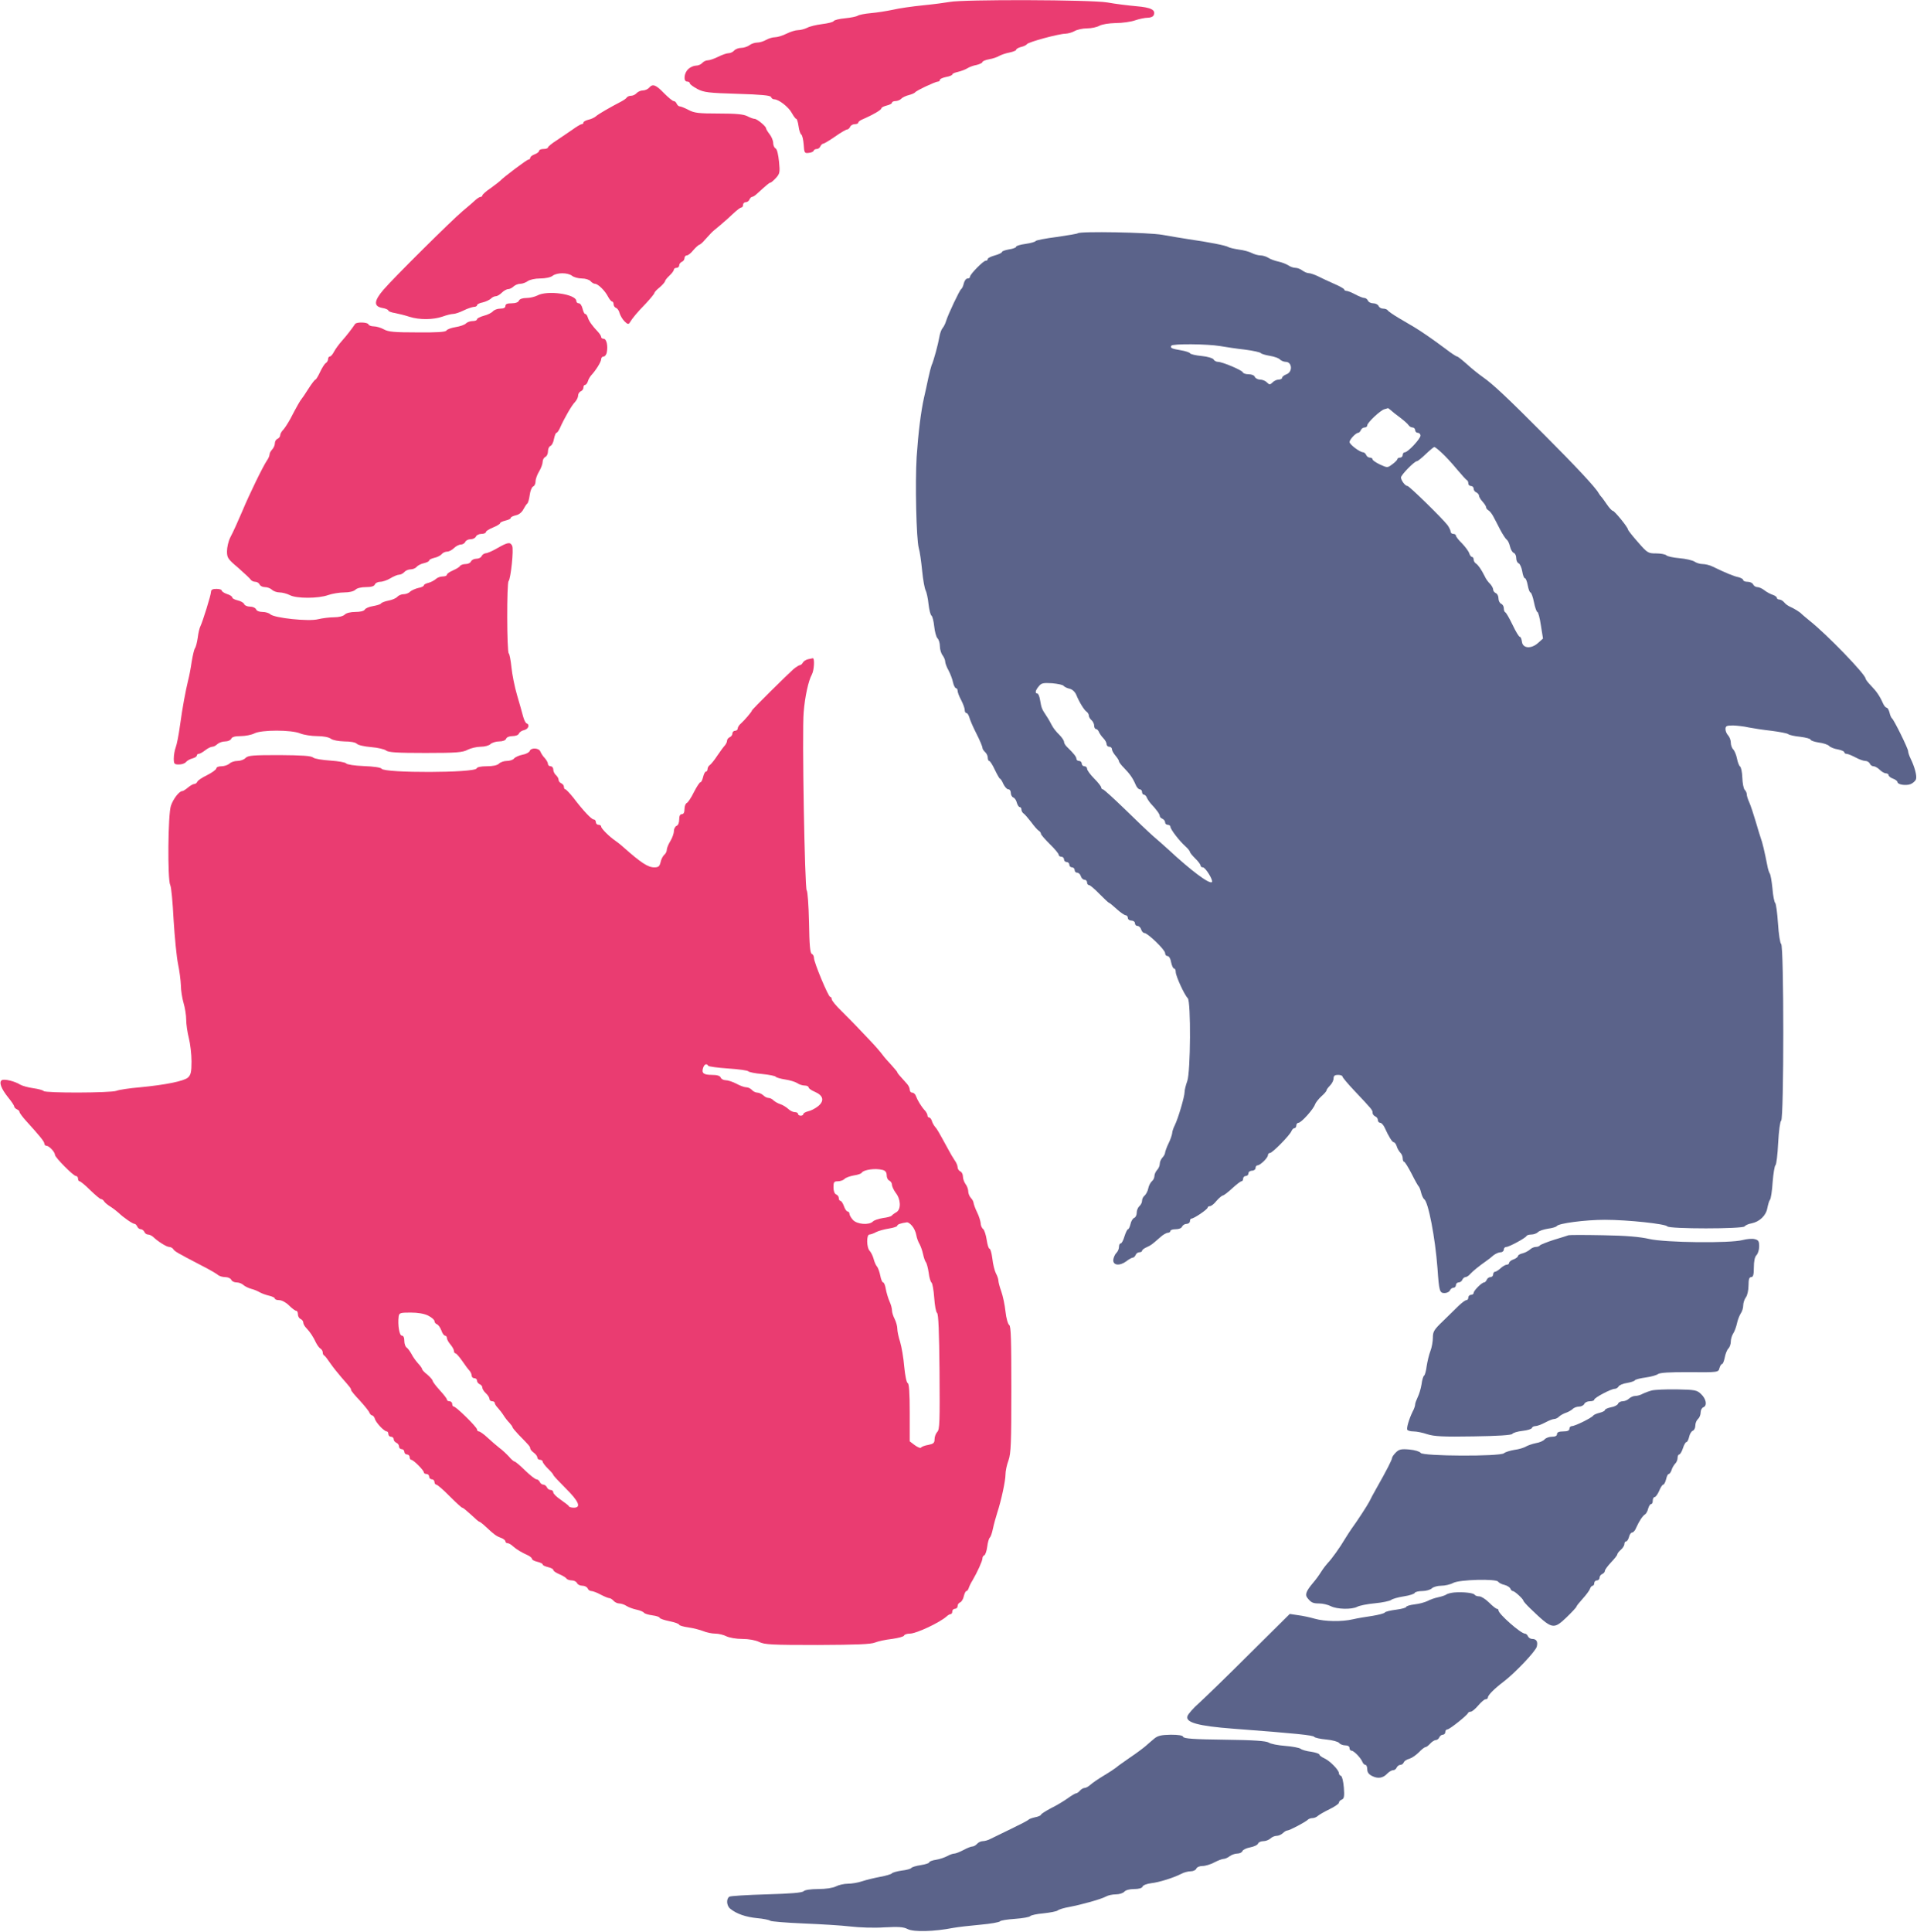 <svg width="1081" height="1089" viewBox="0 0 1081 1089" fill="none" xmlns="http://www.w3.org/2000/svg">
<path d="M535.5 1.099C533.3 1.499 526.6 2.399 520.5 2.999C514.5 3.599 506.8 4.699 503.5 5.499C500.2 6.199 494.6 7.099 491.1 7.399C487.6 7.699 484.2 8.399 483.6 8.899C483 9.299 479.8 9.999 476.6 10.299C473.3 10.599 470.4 11.299 470.1 11.899C469.7 12.499 466.8 13.199 463.5 13.599C460.3 13.999 456.5 14.899 455.1 15.699C453.6 16.399 451.4 16.999 450 16.999C448.6 16.999 445.7 17.899 443.5 18.999C441.3 20.099 438.4 20.999 437 20.999C435.6 20.999 433.4 21.699 432 22.499C430.6 23.299 428.4 23.999 427 23.999C425.6 23.999 423.6 24.699 422.6 25.499C421.5 26.299 419.4 26.999 417.9 26.999C416.5 26.999 414.7 27.699 414 28.499C413.3 29.299 411.9 29.999 410.8 29.999C409.8 29.999 407.2 30.899 405 31.999C402.8 33.099 400.2 33.999 399.2 33.999C398.1 33.999 396.7 34.699 396 35.499C395.3 36.299 393.8 36.999 392.5 36.999C391.3 36.999 389.3 37.799 388.2 38.899C385.7 40.999 385.2 45.999 387.5 45.999C388.3 45.999 389 46.399 389 46.999C389 47.499 390.9 48.899 393.3 50.199C397 52.099 399.5 52.399 415.9 52.899C429.4 53.299 434.4 53.799 434.8 54.699C435 55.399 435.8 55.999 436.6 55.999C439.1 55.999 444.7 60.299 446.5 63.699C447.5 65.499 448.6 66.999 449 66.999C449.4 66.999 450 68.899 450.3 71.099C450.6 73.399 451.3 75.599 451.9 75.899C452.4 76.299 453 78.799 453.2 81.499C453.5 86.199 453.7 86.499 456 86.199C457.4 86.099 458.7 85.499 458.8 84.999C459 84.399 459.8 83.999 460.6 83.999C461.4 83.999 462.3 83.299 462.6 82.499C463 81.699 463.7 80.999 464.2 80.999C464.7 80.999 467.7 79.199 470.9 76.999C474 74.799 477.1 72.999 477.7 72.999C478.3 72.999 479 72.299 479.4 71.499C479.7 70.699 480.9 69.999 482 69.999C483.1 69.999 484 69.599 484 69.099C484 68.599 485.2 67.699 486.8 67.099C492.1 64.799 497 61.999 497 61.099C497 60.599 498.4 59.899 500 59.499C501.7 59.099 503 58.399 503 57.899C503 57.399 503.9 56.999 504.9 56.999C506 56.999 507.5 56.399 508.2 55.699C508.9 54.899 510.9 53.999 512.5 53.599C514.1 53.199 515.7 52.499 516 52.099C516.6 51.099 527.5 45.999 528.9 45.999C529.5 45.999 530 45.599 530 44.999C530 44.499 531.6 43.799 533.5 43.399C535.4 43.099 537 42.399 537 41.999C537 41.499 538.5 40.899 540.3 40.499C542 40.099 544.4 39.199 545.5 38.499C546.6 37.799 549 36.899 550.8 36.599C552.5 36.199 554 35.399 554 34.999C554 34.499 555.7 33.799 557.8 33.399C559.8 33.099 562.4 32.199 563.5 31.499C564.6 30.899 567.2 29.999 569.3 29.599C571.3 29.199 573 28.499 573 28.099C573 27.599 574.2 26.899 575.7 26.499C577.2 26.199 578.8 25.399 579.1 24.899C579.8 23.699 597.2 18.999 600.9 18.999C602.4 18.899 604.6 18.299 606 17.499C607.4 16.699 610.5 15.999 613 15.999C615.5 15.999 618.6 15.299 620 14.499C621.5 13.699 625.3 13.099 629.1 12.999C632.8 12.999 637.7 12.299 640 11.499C642.3 10.699 645.6 9.999 647.2 9.999C648.8 9.999 650.3 9.399 650.6 8.499C651.8 5.599 649.1 4.199 640.7 3.499C636.2 3.099 628.9 2.199 624.5 1.399C615.5 -0.201 542.8 -0.401 535.5 1.099Z" fill="#EA3C71"/>
<path d="M366 49.498C365.3 50.298 363.7 50.998 362.5 50.998C361.3 50.998 359.7 51.698 359 52.498C358.3 53.298 356.9 53.998 355.9 53.998C354.9 53.998 353.9 54.398 353.5 54.898C353.2 55.498 351.7 56.498 350.2 57.298C344.4 60.298 337.4 64.298 336 65.598C335.2 66.298 333.3 67.198 331.8 67.498C330.2 67.898 329 68.598 329 69.098C329 69.598 328.6 69.998 328 69.998C327.5 69.998 325.1 71.398 322.8 73.098C320.4 74.698 316.4 77.498 313.8 79.198C311.1 80.898 309 82.698 309 83.098C309 83.598 307.9 83.998 306.5 83.998C305.1 83.998 304 84.498 304 84.998C304 85.598 302.9 86.498 301.5 86.998C300.1 87.498 299 88.398 299 88.998C299 89.498 298.5 89.998 297.9 89.998C297.1 89.998 283.5 100.198 282 101.998C281.7 102.298 279.4 104.098 276.8 105.998C274.1 107.798 272 109.698 272 110.198C272 110.598 271.6 110.998 271 110.998C270.5 110.998 269.2 111.798 268.2 112.698C267.2 113.698 263.9 116.498 260.9 118.998C254.6 124.298 222.3 156.298 216.2 163.398C210.9 169.598 210.6 172.698 215.5 173.598C217.4 173.898 219 174.598 219 175.098C219 175.498 220.7 176.198 222.8 176.498C224.8 176.898 228.5 177.798 230.9 178.598C236.5 180.398 244.3 180.298 249.5 178.498C251.7 177.698 254.4 176.998 255.5 176.998C256.6 176.998 259.3 176.098 261.5 174.998C263.7 173.898 266.3 173.098 267.3 172.998C268.2 172.998 269 172.598 269 172.098C269 171.598 270.4 170.798 272.2 170.498C273.9 170.098 276 169.098 276.8 168.398C277.5 167.598 278.8 166.998 279.6 166.998C280.4 166.998 281.9 166.098 283 164.998C284.1 163.898 285.7 162.998 286.6 162.998C287.4 162.998 288.8 162.298 289.6 161.498C290.5 160.698 292.1 159.998 293.4 159.998C294.6 159.998 296.5 159.298 297.6 158.498C298.7 157.698 301.7 156.998 304.6 156.998C307.4 156.998 310.5 156.398 311.6 155.498C314.1 153.598 320.1 153.598 322.6 155.498C323.6 156.298 326.1 156.998 328.1 156.998C330.1 156.998 332.3 157.698 333 158.498C333.7 159.298 334.8 159.998 335.5 159.998C337.2 159.998 341.2 163.898 342.9 167.298C343.7 168.798 344.7 169.998 345.2 169.998C345.6 169.998 346 170.698 346 171.498C346 172.398 346.6 173.298 347.4 173.598C348.2 173.898 349.1 175.198 349.4 176.598C349.8 177.898 351 179.998 352.1 181.098C353.8 182.798 354.4 182.998 355.1 181.898C356.5 179.498 359.3 176.098 364.3 170.998C366.9 168.198 369 165.598 369 165.198C369 164.798 370.3 163.298 372 161.998C373.6 160.598 374.9 159.098 375 158.598C375 158.098 376.1 156.698 377.5 155.398C378.9 154.098 380 152.598 380 151.998C380 151.498 380.7 150.998 381.5 150.998C382.3 150.998 383 150.398 383 149.598C383 148.798 383.7 147.998 384.5 147.598C385.3 147.298 386 146.398 386 145.498C386 144.698 386.6 143.998 387.3 143.998C388 143.998 389.7 142.698 391 140.998C392.4 139.398 393.9 138.098 394.3 137.998C394.7 137.998 396.2 136.798 397.5 135.198C398.9 133.698 400.4 131.998 400.9 131.498C401.4 130.898 403.7 128.898 406.1 126.998C408.4 125.098 411.8 121.998 413.7 120.198C415.5 118.498 417.5 116.998 418 116.998C418.6 116.998 419 116.298 419 115.498C419 114.698 419.7 113.998 420.5 113.998C421.4 113.998 422.3 113.298 422.6 112.498C423 111.698 423.6 110.998 424.1 110.998C424.6 110.998 425.9 110.198 426.9 109.198C432.3 104.298 433.8 102.998 434.4 102.998C434.8 102.998 436.2 101.798 437.5 100.398C439.7 97.998 439.9 97.198 439.3 91.198C438.9 87.198 438.2 84.198 437.4 83.698C436.6 83.298 436 81.898 436 80.598C436 79.298 435.1 77.098 434 75.698C432.9 74.298 432 72.798 432 72.398C432 71.198 426.9 66.998 425.5 66.998C424.8 66.998 422.9 66.298 421.4 65.498C419.2 64.398 415 63.998 405.2 63.998C393.9 63.998 391.5 63.698 388.3 61.998C386.2 60.898 384 59.998 383.4 59.998C382.7 59.998 382 59.298 381.6 58.498C381.3 57.698 380.6 56.998 379.9 56.998C379.3 56.998 376.9 54.998 374.4 52.498C369.8 47.698 368 47.098 366 49.498Z" fill="#EA3C71"/>
<path d="M607.8 131.5C607.5 131.8 602.2 132.7 595.9 133.6C589.7 134.4 584.3 135.4 584 135.9C583.7 136.4 581.1 137.1 578.3 137.5C575.4 137.9 573 138.6 573 139.1C573 139.6 571.2 140.3 569 140.6C566.8 141 565 141.6 565 142.1C565 142.5 563.2 143.4 561 144C558.8 144.6 557 145.5 557 146C557 146.6 556.5 147 555.8 147C554.5 147 547 154.6 547 156C547 156.6 546.4 157 545.6 157C544.8 157 543.9 158.2 543.5 159.7C543.2 161.2 542.5 162.7 542 163C541.1 163.6 534.6 177.3 533.5 181C533.1 182.4 532.2 184.2 531.5 185C530.8 185.8 530 188.1 529.7 190C529.1 193.7 526.5 203.5 525.3 206C525 206.8 524.1 210.2 523.4 213.5C522.7 216.8 521.7 221.5 521.1 224C519.3 231.9 517.8 244.2 516.9 257.5C516 272.3 516.7 303.8 518.1 309C518.7 310.9 519.5 316.7 520 321.8C520.5 326.9 521.4 331.9 522 332.9C522.5 333.9 523.3 337.4 523.6 340.6C524 343.9 524.7 346.8 525.3 347.1C525.8 347.5 526.5 350.2 526.8 353.1C527.1 356 527.9 359 528.6 359.8C529.4 360.5 530 362.6 530 364.3C530 366.1 530.7 368.4 531.5 369.4C532.3 370.5 533 372.1 533 373C533 373.8 533.8 376.1 534.9 378C535.9 379.9 537.1 383 537.4 384.7C537.8 386.5 538.6 388 539.1 388C539.6 388 540 388.7 540 389.5C540 390.3 540.9 392.7 542 394.7C543.1 396.8 544 399.3 544 400.2C544 401.2 544.4 402 545 402C545.5 402 546.2 403.1 546.6 404.4C546.9 405.7 548.7 409.9 550.6 413.6C552.5 417.3 554 420.9 554 421.6C554 422.2 554.7 423.3 555.5 424C556.3 424.7 557 426.1 557 427.1C557 428.2 557.4 429 557.8 429C558.3 429 559.7 431.2 561 434C562.3 436.7 563.6 439 563.9 439C564.2 439 565.1 440.3 565.8 442C566.6 443.6 567.8 445 568.6 445C569.4 445 570 445.9 570 447C570 448.1 570.6 449.3 571.4 449.6C572.2 449.9 573.1 451.2 573.4 452.6C573.8 453.9 574.5 455 575 455C575.6 455 576 455.7 576 456.5C576 457.2 576.6 458.3 577.3 458.7C577.9 459.1 579.8 461.3 581.5 463.5C583.1 465.7 585 467.9 585.7 468.3C586.4 468.7 587 469.5 587 470.1C587 470.6 589.3 473.2 592 475.9C594.8 478.6 597 481.3 597 481.9C597 482.5 597.7 483 598.5 483C599.3 483 600 483.7 600 484.5C600 485.3 600.7 486 601.5 486C602.3 486 603 486.7 603 487.5C603 488.3 603.7 489 604.5 489C605.3 489 606 489.7 606 490.5C606 491.3 606.6 492 607.4 492C608.2 492 609.2 492.9 609.5 494C609.8 495.1 610.8 496 611.6 496C612.4 496 613 496.7 613 497.5C613 498.3 613.5 499 614.1 499C614.7 499 617.3 501.2 620 504C622.7 506.7 625.1 509 625.4 509C625.7 509 627.6 510.6 629.7 512.5C631.8 514.4 634.1 516 634.8 516C635.4 516 636 516.7 636 517.5C636 518.3 636.9 519 638 519C639.1 519 640 519.7 640 520.5C640 521.3 640.6 522 641.4 522C642.2 522 643.2 522.9 643.5 524C643.8 525.1 644.7 526 645.3 526C647.2 526 657 535.5 657 537.3C657 538.3 657.6 539 658.4 539C659.2 539 660.1 540.5 660.4 542.5C660.8 544.4 661.5 546 662 546C662.6 546 663 546.9 663 548C663 550.2 667.8 560.8 669.8 562.8C671.6 564.8 671.4 604.1 669.5 609.5C668.7 611.7 668 614.4 668 615.6C668 618.3 664.3 630.7 662.5 634.3C661.7 635.9 661 637.9 661 638.8C660.9 639.7 660.1 642.3 659 644.5C657.9 646.7 657.1 649.1 657 649.8C657 650.5 656.3 651.8 655.5 652.6C654.7 653.5 654 655 654 656.1C654 657.2 653.3 658.8 652.5 659.6C651.7 660.5 651 662 651 662.9C651 663.9 650.4 665.3 649.6 665.9C648.8 666.6 647.8 668.4 647.5 670C647.2 671.6 646.2 673.4 645.4 674.1C644.6 674.7 644 676 644 677C644 678 643.3 679.3 642.5 680C641.7 680.7 641 682.3 641 683.7C641 685 640.4 686.3 639.6 686.6C638.8 686.9 637.8 688.5 637.5 690.1C637.1 691.7 636.5 693 636.1 693C635.7 693 634.8 694.8 634.1 697C633.5 699.2 632.5 701 632 701C631.4 701 631 701.9 631 702.9C631 704 630.4 705.5 629.6 706.3C628.8 707 628 708.8 627.8 710.1C627.4 713.4 631.3 713.9 635.1 711.1C636.6 709.9 638.3 709 638.9 709C639.4 709 640 708.3 640.4 707.5C640.7 706.7 641.6 706 642.5 706C643.3 706 644 705.6 644 705.2C644 704.7 645.1 703.8 646.5 703.2C649.2 702 649.6 701.6 654.3 697.5C655.8 696.1 657.8 695 658.6 695C659.3 695 660 694.5 660 694C660 693.4 661.4 693 663 693C664.8 693 666.3 692.4 666.6 691.5C667 690.7 668.1 690 669.1 690C670.1 690 671 689.3 671 688.5C671 687.7 671.4 687 671.9 687C673.3 687 681 681.8 681 680.8C681 680.4 681.6 680 682.3 680C683 680 684.7 678.7 686 677C687.4 675.4 689 674.1 689.5 674C690.1 674 692.4 672.2 694.8 670C697.2 667.8 699.5 666 700 666C700.6 666 701 665.3 701 664.5C701 663.7 701.7 663 702.5 663C703.3 663 704 662.3 704 661.5C704 660.7 704.9 660 706 660C707.1 660 708 659.3 708 658.5C708 657.7 708.5 657 709.1 657C710.6 657 715 652.8 715 651.2C715 650.6 715.5 650 716.2 650C717.5 650 727.4 640 728.3 637.6C728.7 636.7 729.4 636 730 636C730.5 636 731 635.3 731 634.5C731 633.7 731.6 633 732.2 633C733.8 633 740.8 625.2 741.6 622.5C742 621.5 743.6 619.5 745.1 618.1C746.7 616.7 748 615.2 748 614.8C748 614.3 748.9 613.1 750 612C751.1 610.9 752 609.1 752 608C752 606.5 752.7 606 754.5 606C755.9 606 757 606.4 757 606.9C757 607.4 760.1 611.1 763.9 615.1C773.8 625.6 774 625.8 774 627.4C774 628.2 774.7 629 775.5 629.4C776.3 629.7 777 630.6 777 631.5C777 632.3 777.6 633 778.3 633C779 633 780.1 634.2 780.8 635.7C783.1 640.8 785.1 644 786 644C786.5 644 787.2 645 787.6 646.2C787.9 647.4 788.9 649 789.6 649.8C790.4 650.5 791 652 791 653.1C791 654.1 791.4 655 791.8 655C792.2 655 794.1 658 796 661.7C797.9 665.5 799.7 668.7 800.1 669C800.4 669.3 801 670.8 801.4 672.5C801.8 674.1 802.6 675.7 803.1 676.1C805.4 677.5 809.3 697.7 810.6 715C811.5 728 811.8 729 814.6 729C815.9 729 817.3 728.3 817.6 727.5C818 726.7 818.8 726 819.6 726C820.4 726 821 725.3 821 724.5C821 723.7 821.7 723 822.5 723C823.4 723 824.3 722.3 824.6 721.5C825 720.7 825.7 720 826.4 720C827 720 828.3 719.2 829.1 718.2C830.7 716.5 834 713.8 838 711C839.2 710.2 841.1 708.7 842.2 707.7C843.4 706.8 845.1 706 846.2 706C847.2 706 848 705.3 848 704.5C848 703.7 848.6 703 849.4 703C851 703 860.4 697.9 860.8 696.8C861 696.4 862.2 696 863.5 696C864.8 696 866.5 695.4 867.2 694.7C867.9 693.9 870.5 693.1 872.9 692.7C875.3 692.4 877.6 691.7 877.9 691.2C878.9 689.7 893.8 687.7 905 687.7C917.9 687.7 939.2 690 940.2 691.4C941.2 692.9 982.8 692.9 983.8 691.4C984.2 690.8 985.9 690 987.7 689.7C992.2 688.8 995.9 685.3 996.6 681.1C997 679.1 997.6 677 998.1 676.4C998.6 675.8 999.3 671.3 999.6 666.4C1000 661.5 1000.7 657.2 1001.2 656.9C1001.7 656.6 1002.4 650.9 1002.7 644.4C1003.1 637.4 1003.8 632.2 1004.4 631.8C1006 630.8 1006 533.2 1004.4 532.2C1003.8 531.8 1003 526.6 1002.6 520.5C1002.2 514.5 1001.5 509.3 1001 509C1000.6 508.7 999.8 505.1 999.5 501C999.1 496.9 998.4 493 998 492.5C997.6 491.9 996.9 489.9 996.6 488C995.1 480.3 993.7 474.4 992.9 472.5C992.5 471.4 991.2 467.1 990 463C988.8 458.9 987.2 454.1 986.4 452.3C985.6 450.6 985 448.6 985 447.8C985 447 984.5 445.9 983.8 445.2C983.2 444.6 982.6 441.5 982.5 438.4C982.4 435.3 981.8 432.5 981.2 432.1C980.7 431.8 979.9 429.8 979.5 427.7C979.1 425.6 978.1 423.3 977.4 422.5C976.6 421.8 976 420 976 418.6C976 417.3 975.3 415.5 974.5 414.6C973.7 413.8 973 412.2 973 411.1C973 409.3 973.6 409 977.3 409C979.6 409.1 983.5 409.5 986 410.1C988.5 410.6 994.3 411.5 998.9 412C1003.5 412.6 1007.8 413.4 1008.4 413.9C1009 414.4 1012.1 415.1 1015.3 415.4C1018.4 415.8 1021 416.5 1021 417C1021 417.5 1023 418.2 1025.5 418.6C1028.1 418.9 1030.7 419.8 1031.4 420.5C1032.1 421.3 1034.4 422.2 1036.4 422.5C1038.4 422.9 1040 423.6 1040 424.1C1040 424.6 1040.6 425 1041.3 425C1042 425 1044.2 425.9 1046.3 427C1048.3 428.1 1050.8 429 1051.9 429C1052.9 429 1054 429.7 1054.4 430.5C1054.7 431.3 1055.6 432 1056.5 432C1057.3 432 1058.9 432.9 1060 434C1061.1 435.1 1062.7 436 1063.5 436C1064.3 436 1065 436.5 1065 437C1065 437.6 1066.1 438.5 1067.5 439C1068.9 439.5 1070 440.4 1070 440.9C1070 442.3 1074.6 443.1 1077.3 442.1C1078.6 441.6 1080 440.4 1080.4 439.4C1081.1 437.6 1079.7 432.4 1077.4 427.7C1076.6 426.1 1076 424.2 1076 423.5C1076 422 1068 405.8 1066.9 405C1066.5 404.7 1065.8 403.2 1065.5 401.7C1065.1 400.2 1064.4 399 1063.9 399C1063.4 399 1062.5 398 1061.9 396.7C1060 392.4 1058.2 389.8 1055.1 386.6C1053.4 384.9 1052 383 1052 382.6C1052 380.2 1029.9 357.4 1020.5 350C1018.3 348.2 1016.3 346.5 1016 346.2C1015.3 345.3 1012 343.2 1009.5 342.1C1008.3 341.6 1006.8 340.5 1006.1 339.6C1005.4 338.7 1004.1 338 1003.4 338C1002.6 338 1002 337.6 1002 337.1C1002 336.6 1001 335.8 999.8 335.4C998.5 335 996.4 333.9 995.1 332.9C993.8 331.8 991.9 331 991 331C990 331 989 330.3 988.6 329.5C988.3 328.7 986.9 328 985.5 328C984.1 328 983 327.6 983 327C983 326.5 981.8 325.8 980.3 325.4C977.7 324.9 972.9 322.9 965.7 319.4C964.1 318.6 961.6 318 960.1 318C958.7 318 956.6 317.4 955.5 316.6C954.4 315.9 950.6 315 947.1 314.7C943.6 314.4 940.3 313.7 939.7 313.1C939.1 312.5 936.5 312 933.9 312C929.4 312 929 311.8 923.6 305.6C920.5 302.1 918 298.9 918 298.5C918 297.3 910.5 288.1 909.5 288C909 288 907.4 286.3 906 284.2C904.6 282.2 903.3 280.3 902.9 280C902.6 279.7 901.9 278.8 901.4 277.9C899.7 274.8 888.4 262.7 870.9 245.2C850 224.2 841.8 216.5 836.2 212.6C833.9 211 829.9 207.8 827.3 205.4C824.6 203 822.1 201 821.7 201C821.2 201 818.3 199.1 815.2 196.7C807.7 191.1 801.7 187 797.6 184.5C795.7 183.4 791.7 181 788.6 179.2C785.6 177.4 782.8 175.5 782.5 174.9C782.1 174.4 781 174 779.9 174C778.8 174 777.7 173.3 777.4 172.5C777 171.7 775.7 171 774.4 171C773 171 771.7 170.3 771.4 169.5C771 168.7 770.2 168 769.4 168C768.6 168 766.3 167.1 764.3 166C762.2 164.9 760 164 759.3 164C758.6 164 758 163.6 758 163.2C758 162.8 755.4 161.3 752.3 160C749.2 158.6 745 156.7 743.1 155.7C741.2 154.8 738.9 154 738 154C737.1 154 735.5 153.3 734.4 152.5C733.4 151.7 731.6 151 730.5 151C729.4 151 727.6 150.4 726.5 149.6C725.4 148.9 722.9 147.9 721 147.5C719.1 147.1 716.5 146.2 715.3 145.4C714.1 144.6 712 144 710.8 144C709.5 144 707.4 143.4 706 142.7C704.5 141.9 701.2 141 698.6 140.7C696 140.3 693.3 139.7 692.7 139.3C691.4 138.4 681.6 136.5 670.5 134.9C666.7 134.3 659.9 133.2 655.5 132.4C647.8 131 609 130.3 607.8 131.5ZM688 195.1C691 195.6 697.3 196.6 702 197.1C706.7 197.7 710.7 198.6 711 199.1C711.3 199.5 713.6 200.2 716 200.6C718.5 201 721.1 201.9 721.8 202.7C722.5 203.4 724 204 725 204C728.6 204 729.1 209.6 725.5 211C724.1 211.5 723 212.4 723 213C723 213.5 722.1 214 721.1 214C720 214 718.4 214.7 717.6 215.6C716.1 217 715.9 217 714.4 215.6C713.6 214.7 711.8 214 710.5 214C709.3 214 708 213.3 707.6 212.5C707.3 211.6 705.8 211 704.1 211C702.5 211 701 210.5 700.8 209.9C700.4 208.7 689.3 204 686.8 204C685.9 204 684.7 203.4 684.3 202.6C683.8 201.9 680.9 201 677.6 200.7C674.3 200.4 671.4 199.7 671.1 199.2C670.8 198.7 668.5 197.9 666 197.5C660.7 196.6 659.8 196.2 660.5 194.9C661.3 193.7 680.9 193.9 688 195.1ZM784.2 231.2C784.9 231.9 787.3 233.8 789.5 235.4C791.7 237.1 793.9 239 794.3 239.7C794.7 240.4 795.8 241 796.5 241C797.3 241 798 241.7 798 242.5C798 243.3 798.7 244 799.5 244C800.3 244 801 244.7 801 245.6C801 247.4 793.9 255 792.2 255C791.5 255 791 255.7 791 256.5C791 257.3 790.3 258 789.5 258C788.7 258 788 258.4 788 258.8C788 259.3 786.7 260.6 785.2 261.7C782.4 263.8 782.4 263.8 778.2 261.9C775.9 260.8 774 259.5 774 259C774 258.4 773.3 258 772.5 258C771.6 258 770.7 257.3 770.4 256.5C770 255.7 769.3 255 768.7 255C766.9 255 761 250.6 761 249.2C761 247.8 764.6 244 765.9 244C766.4 244 767 243.3 767.4 242.5C767.7 241.7 768.6 241 769.5 241C770.3 241 771 240.5 771 239.8C771 238.3 778.4 231.3 780.7 230.7C781.7 230.4 782.6 230.2 782.7 230.1C782.8 230.1 783.5 230.6 784.2 231.2ZM813 255.3C814.9 257 818.8 261.2 821.5 264.5C824.3 267.8 826.8 270.6 827.3 270.8C827.7 271 828 271.8 828 272.6C828 273.4 828.7 274 829.5 274C830.3 274 831 274.7 831 275.5C831 276.4 831.7 277.3 832.5 277.6C833.3 278 834 278.8 834 279.4C834 280.1 834.9 281.6 836 282.8C837.1 284 838 285.4 838 285.9C838 286.5 838.6 287.3 839.3 287.7C840.1 288.1 841.3 289.7 842.1 291.2C842.9 292.6 844.6 296 846 298.7C847.4 301.3 849 303.8 849.7 304.3C850.3 304.7 851.1 306.4 851.5 308.1C851.9 309.8 852.8 311.4 853.6 311.7C854.4 312 855 313.3 855 314.6C855 316 855.6 317.3 856.4 317.6C857.1 317.9 858 319.9 858.4 322.1C858.7 324.2 859.4 326 859.9 326C860.4 326 861.1 327.8 861.5 330C861.9 332.2 862.6 334 863 334C863.5 334 864.4 336.5 865 339.5C865.6 342.5 866.5 345 866.9 345C867.4 345 868.3 348.4 868.9 352.5L870.1 360L867.3 362.5C863.4 366 858.6 365.6 858.2 361.7C858 360.2 857.5 359 857 359C856.5 359 854.7 356 852.9 352.2C851.1 348.5 849.3 345.3 848.8 345.2C848.4 345 848 344 848 342.9C848 341.8 847.3 340.7 846.5 340.4C845.7 340 845 338.7 845 337.4C845 336 844.3 334.7 843.5 334.4C842.7 334 842 333.2 842 332.4C842 331.6 841.2 330.2 840.3 329.2C839.3 328.3 837.9 326.4 837.3 325C835.3 321 833.6 318.6 832.3 317.7C831.6 317.3 831 316.2 831 315.5C831 314.7 830.6 314 830.1 314C829.6 314 828.8 313 828.5 311.9C828.1 310.7 826.2 308.2 824.4 306.3C822.5 304.5 821 302.5 821 302C821 301.4 820.3 301 819.5 301C818.7 301 818 300.4 818 299.7C818 299 817.2 297.4 816.3 296.1C813.4 292.3 794.7 274 793.7 274C792.4 274 790.1 270.9 790 269.2C790 267.8 797.6 260 799 260C799.5 260 801.7 258.2 804 256C806.3 253.8 808.5 252 808.8 252C809.2 252 811.1 253.5 813 255.3ZM599.8 386.7C600.2 387.2 601.7 388 603.2 388.3C604.8 388.7 606.2 390.1 606.9 391.7C608.6 395.9 611.4 400.4 612.8 401.3C613.4 401.7 614 402.7 614 403.4C614 404.2 614.7 405.3 615.5 406C616.3 406.7 617 408.1 617 409.1C617 410.2 617.5 411 618 411C618.6 411 619.4 411.8 619.7 412.7C620.1 413.6 621.2 415.2 622.2 416.2C623.2 417.2 624 418.7 624 419.5C624 420.3 624.7 421 625.5 421C626.3 421 627 421.6 627 422.3C627 423.1 627.9 424.7 629 426C630.1 427.3 631 428.7 631 429.2C631 429.7 632.2 431.3 633.8 432.9C637 436.2 638.7 438.5 640.3 442.2C640.9 443.8 642 445 642.7 445C643.4 445 644 445.7 644 446.5C644 447.3 644.5 448 645 448C645.6 448 646.4 448.8 646.7 449.7C647.1 450.6 648.1 452.1 648.9 453C652.1 456.4 654 459 654 460C654 460.6 654.7 461.3 655.5 461.6C656.3 462 657 462.8 657 463.6C657 464.4 657.7 465 658.5 465C659.3 465 660 465.5 660 466.1C660 467.5 664.9 473.9 668.3 477C669.8 478.3 671 479.8 671 480.3C671 480.7 672.4 482.4 674 484C675.7 485.6 677 487.4 677 488C677 488.5 677.6 489 678.3 489C679.8 489 684.3 496.4 683.4 497.3C682 498.6 671.6 490.8 658.9 479C656.8 477.1 653 473.7 650.4 471.5C647.9 469.3 640.6 462.4 634.3 456.2C628 450.1 622.4 445 621.9 445C621.4 445 621 444.5 621 444C621 443.4 619.2 441.1 617 438.9C614.8 436.7 613 434.2 613 433.4C613 432.6 612.3 432 611.5 432C610.7 432 610 431.3 610 430.5C610 429.7 609.3 429 608.5 429C607.7 429 607 428.5 607 427.8C607 426.7 605.6 424.9 601.8 421.2C600.8 420.3 600 419 600 418.2C600 417.5 598.8 415.7 597.3 414.2C595.7 412.7 593.9 410.4 593.2 409C592.5 407.6 591.1 405.1 590 403.5C587.4 399.6 587.3 399.2 586.5 394.7C586.2 392.7 585.5 391 585 391C583.5 391 583.8 389.2 585.8 386.9C587.2 385.1 588.3 384.9 593.3 385.2C596.5 385.5 599.5 386.1 599.8 386.7Z" fill="#5B638A"/>
<path d="M303 166.6C301.6 167.3 298.9 168 296.9 168C294.6 168 293 168.6 292.6 169.5C292.3 170.4 290.7 171 288.5 171C286.1 171 285 171.4 285 172.5C285 173.5 284 174 282.1 174C280.5 174 278.7 174.7 278 175.5C277.3 176.3 275 177.5 272.9 178C270.7 178.6 269 179.5 269 180C269 180.6 267.9 181 266.6 181C265.2 181 263.5 181.6 262.8 182.3C262.1 183.1 259.5 184 257 184.4C254.6 184.8 252.2 185.6 251.8 186.3C251.3 187.2 246.6 187.5 235.3 187.4C222.4 187.4 219 187.1 216.5 185.7C214.9 184.8 212.3 184 210.8 184C209.4 184 208 183.5 207.8 182.9C207.4 181.6 201 181.4 200.2 182.7C198.7 185 195.4 189.3 192.7 192.3C191.1 194.1 189.2 196.7 188.4 198.2C187.6 199.8 186.5 201 186 201C185.4 201 185 201.7 185 202.5C185 203.2 184.4 204.3 183.7 204.7C183 205.1 181.6 207.4 180.5 209.7C179.4 212.1 178.2 214 177.9 214C177.5 214 175.7 216.4 173.9 219.2C172.1 222.1 170.3 224.7 170 225C169.4 225.6 167.1 229.6 163.8 236C162.5 238.4 160.7 241.2 159.8 242.2C158.8 243.2 158 244.6 158 245.4C158 246.2 157.3 247 156.5 247.4C155.7 247.7 155 248.8 155 249.9C155 251 154.3 252.5 153.5 253.4C152.7 254.2 152 255.5 152 256.2C152 256.9 151.4 258.4 150.6 259.5C148.3 262.9 140.8 278.2 136.5 288.5C134 294.3 131.7 299.5 129.8 303.1C128.8 305.1 128 308.6 128 310.8C128 314.5 128.5 315.2 134.3 320.1C137.7 323.1 140.9 326.1 141.3 326.7C141.7 327.4 142.9 328 143.9 328C145 328 146 328.7 146.4 329.5C146.7 330.3 148 331 149.4 331C150.8 331 152.5 331.7 153.4 332.5C154.2 333.3 156.1 334 157.7 334C159.2 334 161.8 334.7 163.4 335.5C167.1 337.5 179.4 337.5 185 335.5C187.3 334.7 191.4 334 194.1 334C197 334 199.4 333.4 200.4 332.5C201.2 331.6 203.7 331 206.3 331C209.4 331 211 330.5 211.4 329.5C211.7 328.7 213.1 328 214.4 328C215.8 328 218.4 327.1 220.2 326C222 324.9 224.2 324 225.1 324C226 324 227.3 323.3 228 322.5C228.7 321.7 230.3 321 231.5 321C232.7 321 234.3 320.4 234.9 319.6C235.6 318.8 237.5 317.8 239.1 317.5C240.7 317.1 242 316.5 242 316C242 315.5 243.3 314.9 244.9 314.5C246.5 314.2 248.4 313.2 249.1 312.4C249.7 311.6 251.1 311 252.1 311C253.2 311 254.9 310.1 256 309C257.1 307.9 258.9 307 259.9 307C260.9 307 262 306.3 262.4 305.5C262.7 304.7 264 304 265.4 304C266.7 304 268 303.3 268.4 302.5C268.7 301.7 270.1 301 271.5 301C272.9 301 274 300.5 274 300C274 299.4 275.8 298.3 278 297.4C280.2 296.5 282 295.4 282 295C282 294.5 283.4 293.9 285 293.5C286.7 293.1 288 292.5 288 292C288 291.5 289.3 290.9 290.9 290.5C292.6 290.2 294.3 288.8 295.1 287.2C295.9 285.7 296.9 284.2 297.3 283.9C297.8 283.6 298.4 281.4 298.7 279.1C299 276.7 299.9 274.6 300.6 274.3C301.4 274 302 272.7 302 271.4C302 270.1 302.9 267.6 304 265.8C305.1 264 306 261.5 306 260.4C306 259.2 306.7 258 307.5 257.6C308.3 257.3 309 255.9 309 254.5C309 253.1 309.6 251.7 310.4 251.4C311.2 251.1 312.1 249.3 312.4 247.4C312.8 245.5 313.4 244 313.8 244C314.2 244 315.1 242.8 315.8 241.2C318.2 235.8 322.5 228.3 324.3 226.6C325.2 225.6 326 224 326 223C326 222 326.7 221 327.5 220.6C328.3 220.3 329 219.4 329 218.5C329 217.7 329.4 217 329.9 217C330.4 217 331.2 216.1 331.5 215C331.8 213.9 332.7 212.4 333.3 211.7C336 208.8 339 204 339 202.5C339 201.7 339.6 201 340.4 201C341.1 201 342 199.9 342.2 198.5C342.9 194.9 342 191 340.4 191C339.6 191 339 190.5 339 190C339 189.4 338.2 188.2 337.3 187.2C333.9 183.6 332.2 181.2 331.5 179.1C331.2 177.9 330.5 177 330 177C329.5 177 328.9 175.6 328.5 174C328.1 172.3 327.2 171 326.4 171C325.6 171 325 170.4 325 169.7C324.9 165.8 308.6 163.5 303 166.6Z" fill="#EA3C71"/>
<path d="M280.5 309C277.8 310.6 274.8 311.9 273.9 311.9C273 312 272 312.7 271.6 313.5C271.3 314.3 270 315 268.6 315C267.3 315 266 315.7 265.6 316.5C265.3 317.3 264 318 262.6 318C261.2 318 259.8 318.5 259.4 319.1C259.1 319.7 257.2 320.8 255.4 321.6C253.5 322.4 252 323.5 252 324C252 324.6 250.9 325 249.6 325C248.2 325 246.5 325.7 245.7 326.5C244.9 327.2 243.1 328.2 241.6 328.6C240.2 328.9 239 329.6 239 330C239 330.5 237.6 331.2 235.8 331.5C234.1 331.9 232 332.9 231.2 333.6C230.5 334.4 228.8 335 227.6 335C226.3 335 224.7 335.7 224 336.5C223.3 337.3 221.2 338.2 219.1 338.6C217.1 339 215.2 339.7 214.9 340.2C214.6 340.7 212.6 341.3 210.4 341.7C208.3 342 206.1 342.9 205.7 343.7C205.2 344.5 203.1 345 200.4 345C197.7 345 195.2 345.6 194.4 346.5C193.5 347.4 191 348 188.4 348C185.9 348 181.9 348.5 179.4 349.1C174 350.5 154.6 348.4 152.4 346.3C151.7 345.6 149.7 345 148 345C146.2 345 144.7 344.4 144.4 343.5C144 342.7 142.6 342 141 342C139.5 342 138 341.4 137.7 340.6C137.4 339.8 135.8 338.9 134.1 338.5C132.4 338.1 131 337.4 131 336.9C131 336.3 129.7 335.4 128 334.9C126.3 334.3 125 333.4 125 332.9C125 332.4 123.7 332 122 332C119.9 332 119 332.5 119 333.6C119 335.4 114.3 350.4 113 353.1C112.5 354 111.8 356.9 111.5 359.6C111.1 362.3 110.4 365 109.9 365.5C109.5 366.1 108.7 369.4 108.1 373C107.6 376.6 106.7 381.3 106.1 383.5C104.6 389.8 102.9 398.7 101.5 409C100.8 414.2 99.7 419.8 99.1 421.3C98.5 422.9 98 425.7 98 427.6C98 430.7 98.3 431 100.9 431C102.5 431 104.3 430.4 104.9 429.6C105.6 428.8 107.2 427.9 108.5 427.6C109.9 427.2 111 426.5 111 426C111 425.4 111.5 425 112.1 425C112.7 425 114.3 424.1 115.7 423C117.1 421.9 118.9 421 119.7 421C120.5 421 121.8 420.3 122.6 419.5C123.5 418.7 125.4 418 127 418C128.6 418 130 417.3 130.4 416.5C130.8 415.5 132.4 415 135.7 415C138.3 415 141.8 414.3 143.4 413.5C147.3 411.4 164.4 411.4 169.3 413.5C171.3 414.3 175.6 415 178.8 415C182.4 415 185.4 415.6 186.6 416.5C187.7 417.3 190.8 417.9 194.2 418C197.6 418 200.4 418.5 201.2 419.3C201.9 420.1 205.6 420.9 209.3 421.2C213 421.5 216.8 422.4 217.7 423.1C218.9 424.2 224 424.5 239.9 424.5C257.6 424.5 261 424.2 263.7 422.7C265.5 421.8 268.8 421 271 421C273.4 421 275.8 420.3 276.6 419.5C277.5 418.7 279.6 418 281.5 418C283.5 418 285 417.4 285.4 416.5C285.7 415.6 287.2 415 289 415C290.7 415 292.3 414.4 292.6 413.6C292.9 412.8 294.2 411.9 295.6 411.6C298 411 298.9 408.5 296.9 407.8C296.4 407.6 295.5 405.9 295 404C294.5 402.1 293 396.7 291.6 392C290.2 387.3 288.8 380.2 288.4 376.2C288 372.2 287.3 368.7 286.9 368.4C285.8 367.8 285.7 328.6 286.8 327.6C288 326.3 289.8 309.6 288.8 307.7C287.7 305.5 286.5 305.6 280.5 309Z" fill="#EA3C71"/>
<path d="M455.5 371.698C454.4 371.998 453.1 372.798 452.7 373.598C452.3 374.398 451.5 374.998 451 374.998C450.6 374.998 449 375.998 447.5 377.198C443.8 380.498 424 399.998 424 400.598C424 401.198 419.9 405.998 417.8 407.898C416.8 408.698 416 409.998 416 410.698C416 411.398 415.3 411.998 414.5 411.998C413.7 411.998 413 412.698 413 413.498C413 414.398 412.3 415.298 411.5 415.598C410.7 415.998 410 416.798 410 417.498C410 418.298 409.4 419.498 408.8 420.198C408.1 420.898 406.2 423.498 404.5 425.998C402.9 428.498 400.9 430.898 400.3 431.298C399.6 431.698 399 432.798 399 433.498C399 434.298 398.6 434.998 398.1 434.998C397.6 434.998 396.9 436.298 396.5 437.998C396.1 439.598 395.5 440.998 395 440.998C394.5 440.998 392.9 443.498 391.3 446.598C389.8 449.698 387.9 452.498 387.3 452.698C386.6 452.998 386 454.498 386 456.098C386 457.998 385.5 458.998 384.5 458.998C383.5 458.998 383 459.998 383 461.998C383 463.798 382.4 465.298 381.5 465.598C380.7 465.998 380 467.298 380 468.598C380 469.898 379.1 472.398 378 474.198C376.9 475.998 376 478.198 376 479.098C376 479.998 375.4 481.298 374.6 481.898C373.8 482.598 372.8 484.498 372.5 486.098C371.9 488.498 371.3 488.998 368.9 488.998C365.4 488.998 361.4 486.398 351.4 477.498C350.2 476.398 348.2 474.798 347 473.998C343.5 471.598 339 467.098 339 465.998C339 465.398 338.3 464.998 337.5 464.998C336.7 464.998 336 464.298 336 463.498C336 462.698 335.5 461.998 334.8 461.998C333.6 461.998 328.9 457.098 323.3 449.698C321.2 447.098 319.2 444.998 318.8 444.998C318.4 444.998 318 444.398 318 443.598C318 442.798 317.3 441.998 316.5 441.598C315.7 441.298 315 440.398 315 439.698C315 438.898 314.3 437.698 313.5 436.998C312.7 436.298 312 434.898 312 433.898C312 432.798 311.3 431.998 310.5 431.998C309.7 431.998 309 431.398 309 430.698C309 429.998 308.2 428.498 307.2 427.398C306.2 426.398 305.1 424.698 304.7 423.698C303.9 421.598 299.4 421.398 298.7 423.398C298.4 424.198 296.5 425.198 294.6 425.498C292.7 425.898 290.6 426.798 289.9 427.598C289.3 428.398 287.4 428.998 285.8 428.998C284.2 428.998 282.2 429.698 281.4 430.498C280.4 431.498 277.9 431.998 274.5 431.998C271.1 431.998 269 432.498 268.8 433.198C267.9 435.798 216.8 435.898 215.2 433.398C214.8 432.698 210.7 432.098 205.2 431.898C199.8 431.698 195.6 430.998 195.2 430.398C194.8 429.798 190.8 429.098 186.3 428.798C181.8 428.498 177.4 427.798 176.6 427.098C175.5 426.098 170.2 425.798 157.6 425.698C142.7 425.698 139.9 425.898 138.5 427.298C137.6 428.298 135.5 428.998 133.9 428.998C132.2 428.998 130.2 429.698 129.4 430.498C128.5 431.298 126.5 431.998 124.9 431.998C123.3 431.998 122 432.498 122 433.198C121.9 433.898 119.6 435.598 116.8 436.998C114.1 438.298 111.5 439.998 111.3 440.698C111 441.398 110.2 441.998 109.5 441.998C108.9 441.998 107.3 442.898 106 443.998C104.7 445.098 103.3 445.998 102.8 445.998C101.1 445.998 97.8 450.198 96.4 454.198C94.7 458.998 94.4 495.898 96 498.998C96.6 499.998 97.4 508.898 97.9 518.698C98.5 528.498 99.6 539.598 100.4 543.498C101.2 547.298 101.9 552.698 102 555.498C102 558.198 102.7 562.698 103.5 565.398C104.3 568.098 105 572.398 105 574.898C105 577.498 105.7 582.198 106.5 585.298C107.3 588.498 108 594.398 108 598.398C108 604.398 107.6 605.998 106 607.498C103.7 609.498 93.6 611.598 78.9 612.998C73 613.498 67 614.398 65.6 614.998C62.2 616.198 25.3 616.298 24.6 615.098C24.2 614.598 21.6 613.898 18.7 613.498C15.9 613.098 12.6 612.198 11.4 611.498C8.4 609.598 2.4 608.098 1 608.998C-0.7 610.098 0.6 613.698 4.6 618.698C6.5 620.998 8 623.298 8 623.798C8 624.298 8.7 624.998 9.5 625.398C10.3 625.698 11 626.398 11 626.898C11 627.398 12.6 629.598 14.5 631.698C22.5 640.498 25 643.598 25 644.698C25 645.398 25.6 645.998 26.3 645.998C27.7 645.998 31 649.498 31 651.098C31 652.498 41.4 662.998 42.8 662.998C43.5 662.998 44 663.698 44 664.498C44 665.298 44.4 665.998 44.9 665.998C45.4 665.998 48.1 668.198 50.9 670.998C53.7 673.698 56.4 675.998 56.9 675.998C57.5 675.998 58.3 676.598 58.7 677.298C59.1 677.998 60.8 679.398 62.3 680.298C63.9 681.298 65.9 682.898 66.9 683.798C69.6 686.398 74.8 689.998 75.9 689.998C76.4 689.998 77 690.698 77.4 691.498C77.7 692.298 78.6 692.998 79.4 692.998C80.1 692.998 81 693.698 81.4 694.498C81.7 695.298 82.6 695.998 83.4 695.998C84.2 695.998 85.5 696.598 86.2 697.198C89.1 699.998 94 702.998 95.4 702.998C96.2 702.998 97.3 703.598 97.7 704.198C98.5 705.498 99.5 706.098 113.5 713.398C117.9 715.598 122.1 718.098 122.8 718.698C123.5 719.398 125.4 719.998 127 719.998C128.6 719.998 130 720.698 130.4 721.498C130.7 722.298 132 722.998 133.4 722.998C134.8 722.998 136.5 723.698 137.3 724.498C138.1 725.198 140.1 726.198 141.6 726.598C143.2 726.998 145.4 727.898 146.5 728.598C147.6 729.198 150 730.098 151.8 730.498C153.5 730.898 155 731.598 155 732.098C155 732.598 156.1 732.998 157.5 732.998C158.9 732.998 161.3 734.298 163 735.998C164.7 737.698 166.5 738.998 167 738.998C167.6 738.998 168 739.898 168 740.998C168 742.098 168.7 743.298 169.5 743.598C170.3 743.998 171 744.798 171 745.598C171 746.398 171.8 747.798 172.8 748.798C174.9 750.998 176.6 753.598 178.2 756.998C178.9 758.398 180 759.898 180.7 760.298C181.4 760.698 182 761.698 182 762.498C182 763.198 182.3 763.998 182.8 764.198C183.2 764.298 184.7 766.298 186.2 768.498C187.7 770.698 190.6 774.298 192.5 776.498C197.4 782.098 198 782.798 198 783.698C198 784.098 200.2 786.798 202.9 789.598C205.5 792.498 208 795.498 208.3 796.398C208.7 797.298 209.4 797.998 209.9 797.998C210.4 797.998 211.2 798.998 211.5 800.198C212.3 802.398 216.7 806.998 218.1 806.998C218.6 806.998 219 807.698 219 808.498C219 809.298 219.7 809.998 220.5 809.998C221.3 809.998 222 810.598 222 811.398C222 812.198 222.7 812.998 223.5 813.398C224.3 813.698 225 814.598 225 815.498C225 816.298 225.7 816.998 226.5 816.998C227.3 816.998 228 817.698 228 818.498C228 819.298 228.7 819.998 229.5 819.998C230.3 819.998 231 820.698 231 821.498C231 822.298 231.4 822.998 231.9 822.998C233.1 822.998 239 828.898 239 830.098C239 830.598 239.7 830.998 240.5 830.998C241.3 830.998 242 831.698 242 832.498C242 833.298 242.7 833.998 243.5 833.998C244.3 833.998 245 834.698 245 835.498C245 836.298 245.5 836.998 246 836.998C246.6 836.998 250 839.898 253.5 843.498C257.1 847.098 260.3 849.998 260.6 849.998C261.2 849.998 262.8 851.398 268.1 856.198C269.1 857.198 270.2 857.998 270.5 857.998C270.7 857.998 272.3 859.198 273.9 860.698C278.7 865.198 279.8 865.998 282.5 866.998C283.9 867.498 285 868.398 285 868.998C285 869.498 285.5 869.998 286.2 869.998C286.8 869.998 288.2 870.698 289.2 871.698C291.2 873.498 294.2 875.298 297.8 876.898C299 877.498 300 878.398 300 878.898C300 879.398 301.3 880.098 303 880.498C304.6 880.898 306 881.498 306 881.998C306 882.498 307.4 883.098 309 883.498C310.7 883.898 312 884.598 312 885.098C312 885.698 313.5 886.698 315.4 887.498C317.3 888.298 319.1 889.398 319.5 889.998C319.8 890.498 321.2 890.998 322.5 890.998C323.7 890.998 325 891.698 325.4 892.498C325.7 893.298 327 893.998 328.4 893.998C329.7 893.998 331 894.698 331.4 895.498C331.7 896.298 332.6 896.998 333.5 896.998C334.3 896.998 336.7 897.898 338.7 898.998C340.8 900.098 343 900.998 343.6 900.998C344.2 900.998 345.3 901.698 346 902.498C346.7 903.298 348.1 903.998 349.2 903.998C350.2 903.998 352.1 904.598 353.3 905.398C354.5 906.198 357.1 907.098 359 907.498C360.9 907.898 362.8 908.698 363.1 909.198C363.4 909.698 365.6 910.398 367.9 910.698C370.1 910.998 372 911.598 372 912.098C372 912.498 374.5 913.398 377.5 913.998C380.5 914.598 383 915.498 383 915.998C383 916.398 385.3 917.098 388.2 917.498C391 917.898 394.8 918.898 396.6 919.598C398.4 920.398 401.5 920.998 403.4 920.998C405.2 920.998 408.1 921.698 409.6 922.498C411.3 923.298 415.1 923.998 418.6 923.998C422.3 923.998 426 924.698 428.1 925.698C431.1 927.198 435.2 927.398 461 927.398C483.2 927.298 491.2 926.998 493.5 925.998C495.2 925.298 499.4 924.398 503 923.998C506.5 923.498 509.6 922.698 509.8 922.098C510 921.498 511.5 920.998 513.1 920.998C516.7 920.998 529.9 914.798 533.8 911.298C534.5 910.598 535.6 909.998 536.1 909.998C536.6 909.998 537 909.298 537 908.498C537 907.698 537.7 906.998 538.5 906.998C539.3 906.998 540 906.298 540 905.498C540 904.598 540.6 903.698 541.4 903.398C542.2 903.098 543.2 901.498 543.5 899.898C543.9 898.298 544.5 896.998 545 896.998C545.4 896.998 546 896.198 546.3 895.198C546.6 894.298 547.5 892.398 548.4 890.998C551.1 886.398 554 879.998 554 878.598C554 877.798 554.5 876.998 555.1 876.798C555.6 876.598 556.4 874.398 556.7 871.998C557 869.498 557.7 867.298 558.1 866.898C558.6 866.598 559.4 864.398 559.9 861.898C560.4 859.498 561.5 855.498 562.3 852.998C564.7 845.698 567 834.698 567 831.298C567 829.498 567.7 825.898 568.7 823.298C570.1 819.198 570.3 813.398 570.3 783.198C570.3 755.598 570.1 747.698 569.1 746.998C568.4 746.598 567.4 743.198 567 739.398C566.6 735.598 565.5 730.498 564.6 727.998C563.7 725.498 563 722.798 563 721.998C563 721.198 562.4 719.298 561.6 717.898C560.9 716.498 559.9 712.698 559.6 709.598C559.2 706.498 558.5 703.998 558 703.998C557.5 703.998 556.8 701.798 556.4 698.998C556 696.298 555.1 693.498 554.4 692.898C553.6 692.298 553 690.798 553 689.598C552.9 688.498 552.1 685.698 551 683.498C549.9 681.298 549.1 678.898 549 678.198C549 677.498 548.3 676.198 547.5 675.398C546.7 674.498 546 672.898 546 671.698C546 670.498 545.3 668.598 544.5 667.598C543.7 666.498 543 664.598 543 663.298C543 661.998 542.3 660.698 541.5 660.398C540.7 659.998 540 658.998 540 658.098C540 657.198 539.3 655.398 538.3 654.098C537.4 652.798 535.7 649.898 534.5 647.598C529.2 637.898 528.4 636.498 527.3 635.298C526.7 634.598 525.8 633.098 525.5 631.998C525.2 630.898 524.4 629.998 523.9 629.998C523.4 629.998 523 629.498 523 628.798C523 628.198 522.3 626.798 521.3 625.798C519.4 623.698 517.3 620.198 516.4 617.698C516.1 616.798 515.1 615.998 514.4 615.998C513.6 615.998 513 615.298 513 614.298C513 613.398 512.3 611.998 511.5 611.098C506.9 605.998 506 604.998 506 604.498C506 604.298 504.5 602.498 502.8 600.598C501 598.698 498.6 595.998 497.6 594.598C496.5 593.098 493.4 589.498 490.6 586.598C487.8 583.698 484.3 579.998 482.8 578.398C481.3 576.798 477.6 573.098 474.6 570.098C471.5 567.098 469 564.098 469 563.298C469 562.598 468.6 561.998 468.1 561.998C467.1 561.998 459 542.598 459 540.098C459 538.998 458.4 537.998 457.8 537.798C456.8 537.398 456.4 532.698 456.2 519.898C456 510.398 455.4 502.298 454.9 501.998C453.8 501.198 452.2 412.598 453.2 401.498C453.9 392.698 455.9 383.698 457.8 380.298C459.1 377.898 459.5 370.898 458.3 371.098C457.8 371.198 456.6 371.498 455.5 371.698ZM399.4 600.898C399.7 601.298 404.8 601.998 410.7 602.398C416.6 602.798 421.7 603.498 422 603.998C422.3 604.398 425.8 605.198 429.8 605.498C433.8 605.898 437.3 606.598 437.5 607.098C437.8 607.498 440.2 608.198 442.8 608.598C445.4 608.998 448.4 609.898 449.5 610.598C450.6 611.398 452.5 611.998 453.7 611.998C455 611.998 456 612.498 456 613.098C456 613.598 457.5 614.698 459.4 615.498C464.3 617.598 465 620.598 461.4 623.598C459.8 624.898 457.3 626.198 455.8 626.498C454.2 626.898 453 627.598 453 628.098C453 628.598 452.3 628.998 451.5 628.998C450.7 628.998 450 628.498 450 627.998C450 627.398 449.2 626.998 448.2 626.998C447.2 626.998 445.5 626.198 444.4 625.098C443.3 624.098 441.3 622.898 440 622.498C438.7 622.098 437 621.098 436.2 620.398C435.5 619.598 434.2 618.998 433.4 618.998C432.5 618.998 431.2 618.298 430.4 617.498C429.5 616.698 428 615.998 427.1 615.998C426.1 615.998 424.7 615.298 424 614.498C423.3 613.698 421.9 612.998 420.9 612.998C419.8 612.998 417.3 612.098 415.3 610.998C413.2 609.898 410.5 608.998 409.2 608.998C408 608.998 406.7 608.298 406.4 607.498C406 606.498 404.4 605.998 401.5 605.998C396.7 605.998 395.5 604.998 396.5 601.998C397.2 599.898 398.5 599.398 399.4 600.898ZM497.8 659.598C499.3 659.998 500 660.998 500 662.598C500 663.998 500.7 665.298 501.5 665.598C502.3 665.998 503 666.998 503 667.998C503 668.898 504 670.998 505.1 672.498C508 676.098 508.2 681.798 505.5 683.398C504.4 683.998 503.2 684.898 502.9 685.298C502.6 685.798 500.3 686.398 497.9 686.698C495.5 687.098 492.9 687.898 492.2 688.698C490 690.798 483.4 690.298 481 687.798C479.9 686.598 479 684.998 479 684.298C479 683.598 478.5 682.998 477.9 682.998C477.4 682.998 476.4 681.598 475.9 679.998C475.3 678.298 474.4 676.998 473.9 676.998C473.4 676.998 473 676.298 473 675.498C473 674.598 472.3 673.698 471.5 673.398C470.6 672.998 470 671.498 470 669.398C470 666.498 470.3 665.998 472.4 665.998C473.8 665.998 475.5 665.398 476.2 664.698C476.9 663.898 479.3 663.098 481.4 662.698C483.6 662.398 485.6 661.698 485.9 661.198C487 659.398 493.7 658.498 497.8 659.598ZM514.3 691.098C515.3 692.198 516.4 694.498 516.7 696.298C517 698.098 517.9 700.398 518.6 701.498C519.2 702.598 520.1 705.098 520.5 706.998C520.9 708.898 521.6 710.998 522.1 711.598C522.6 712.198 523.3 714.898 523.7 717.598C524 720.298 524.8 722.798 525.3 723.098C525.8 723.498 526.5 727.298 526.8 731.598C527.1 735.998 527.8 739.798 528.4 740.198C529.2 740.698 529.6 750.898 529.8 773.398C530 801.498 529.9 805.998 528.5 807.298C527.7 808.198 527 809.998 527 811.398C527 813.498 526.4 813.998 523.5 814.598C521.6 814.898 519.7 815.598 519.4 816.098C519.1 816.598 517.6 815.998 515.9 814.798L513 812.598V796.398C513 785.198 512.6 779.998 511.9 779.798C511.2 779.598 510.4 775.598 509.9 770.498C509.5 765.498 508.4 759.298 507.6 756.598C506.7 753.898 506 750.498 506 749.098C506 747.698 505.3 745.198 504.5 743.598C503.7 742.098 503 739.898 503 738.798C503 737.698 502.4 735.398 501.6 733.698C500.8 731.898 499.9 728.798 499.5 726.698C499.2 724.698 498.5 722.998 498 722.998C497.5 722.998 496.8 721.298 496.4 719.198C496 717.198 495.2 714.798 494.5 713.998C493.8 713.198 493 711.198 492.6 709.598C492.2 708.098 491.2 706.098 490.5 705.298C488.6 703.498 488.5 695.998 490.3 695.998C490.9 695.998 492.7 695.398 494.1 694.598C495.5 693.898 498.8 692.998 501.4 692.598C503.9 692.198 506 691.498 506 690.998C506 690.298 507.9 689.598 511.5 689.098C512.1 689.098 513.3 689.898 514.3 691.098ZM241.4 741.698C243.4 742.698 245 744.098 245 744.798C245 745.498 245.6 746.298 246.4 746.598C247.2 746.898 248.3 748.498 248.9 750.098C249.4 751.698 250.4 752.998 250.9 752.998C251.5 752.998 252 753.598 252 754.298C252 755.098 252.9 756.698 254 757.998C255.1 759.298 256 760.898 256 761.698C256 762.398 256.4 762.998 256.9 762.998C257.3 762.998 259 764.898 260.6 767.198C262.2 769.598 264.1 772.098 264.8 772.798C265.4 773.498 266 774.798 266 775.598C266 776.398 266.7 776.998 267.5 776.998C268.3 776.998 269 777.598 269 778.398C269 779.198 269.7 779.998 270.5 780.398C271.3 780.698 272 781.598 272 782.298C272 783.098 272.9 784.498 274 785.498C275.1 786.498 276 787.898 276 788.698C276 789.398 276.7 789.998 277.5 789.998C278.3 789.998 279 790.398 279 790.998C279 791.498 279.8 792.798 280.8 793.798C281.7 794.798 283.2 796.698 284 797.998C284.8 799.298 286.3 801.198 287.3 802.198C288.2 803.198 289 804.298 289 804.598C289 804.998 290.6 806.898 292.5 808.898C298.4 814.898 299 815.598 299 816.598C299 817.098 299.9 818.198 301 818.998C302.1 819.798 303 820.998 303 821.698C303 822.398 303.7 822.998 304.5 822.998C305.3 822.998 306 823.498 306 823.998C306 824.598 307.4 826.398 309 827.998C310.7 829.598 312 831.198 312 831.498C312 831.898 315.2 835.298 319 839.098C326.4 846.398 327.9 849.998 323.6 849.998C322.3 849.998 321 849.698 320.8 849.198C320.7 848.798 318.6 847.198 316.3 845.598C313.9 843.998 312 842.098 312 841.398C312 840.598 311.3 839.998 310.5 839.998C309.6 839.998 308.7 839.298 308.4 838.498C308 837.698 307.1 836.998 306.4 836.998C305.6 836.998 304.7 836.298 304.4 835.498C304 834.698 303.2 833.998 302.5 833.998C301.8 833.998 298.9 831.698 296.1 828.998C293.3 826.198 290.6 823.998 290.2 823.998C289.8 823.998 288.3 822.798 287 821.198C285.6 819.698 283.2 817.398 281.5 816.198C279.9 814.898 276.8 812.298 274.8 810.398C272.8 808.498 270.6 806.998 270 806.998C269.5 806.998 269 806.498 269 805.898C269 804.598 257.2 792.998 255.9 792.998C255.4 792.998 255 792.298 255 791.498C255 790.698 254.3 789.998 253.5 789.998C252.7 789.998 252 789.598 252 788.998C252 788.498 250.2 786.198 248 783.798C245.8 781.398 244 778.998 244 778.498C243.9 777.898 242.6 776.398 241 774.998C239.3 773.698 238 772.298 238 771.798C238 771.398 237 769.998 235.7 768.598C234.5 767.298 232.8 764.898 232 763.298C231.2 761.798 229.9 760.098 229.3 759.698C228.6 759.298 228 757.598 228 755.998C228 754.098 227.5 752.998 226.6 752.998C225.2 752.998 224.2 746.898 224.8 742.198C225.1 740.198 225.7 739.998 231.5 739.998C235.6 739.998 239.2 740.598 241.4 741.698Z" fill="#EA3C71"/>
<path d="M884.5 696.398C884 696.598 880.2 697.798 876.2 698.998C872.2 700.298 868.7 701.698 868.4 702.098C868.1 702.598 867 702.998 866 702.998C865 702.998 863.5 703.698 862.7 704.498C861.9 705.198 860.1 706.198 858.6 706.598C857.2 706.898 856 707.598 856 708.098C856 708.598 854.9 709.498 853.5 709.998C852.1 710.498 851 711.398 851 711.998C851 712.498 850.4 712.998 849.7 712.998C849 712.998 847.4 713.898 846.2 714.998C845 716.098 843.6 716.998 843 716.998C842.5 716.998 842 717.698 842 718.498C842 719.298 841.3 719.998 840.5 719.998C839.6 719.998 838.7 720.698 838.4 721.498C838 722.298 837.4 722.998 836.9 722.998C835.6 722.998 831 727.598 831 728.898C831 729.498 830.3 729.998 829.5 729.998C828.7 729.998 828 730.698 828 731.498C828 732.298 827.5 732.998 826.9 732.998C826.2 732.998 824.3 734.498 822.5 736.198C820.7 737.998 816.7 741.898 813.6 744.898C808.7 749.598 808 750.698 808 754.098C808 756.198 807.4 759.698 806.6 761.698C805.8 763.798 804.9 767.598 804.5 770.198C804.2 772.798 803.5 775.198 803.1 775.498C802.6 775.698 801.9 777.998 801.6 780.498C801.2 782.998 800.2 786.198 799.4 787.798C798.7 789.298 798 791.098 798 791.798C798 792.598 797.4 794.398 796.6 795.798C794.6 799.898 793 805.198 793.6 806.098C793.9 806.598 795.5 806.998 797.1 806.998C798.8 806.998 802.3 807.698 804.9 808.598C808.7 809.798 813.7 810.098 830.9 809.798C844.9 809.598 852.3 809.098 852.8 808.398C853.2 807.798 855.7 806.998 858.5 806.698C861.2 806.398 863.6 805.698 863.8 805.098C864 804.498 864.9 803.998 865.8 803.998C866.8 803.998 869.2 803.098 871.3 801.998C873.3 800.898 875.6 799.998 876.4 799.998C877.2 799.998 878.5 799.398 879.2 798.598C880 797.898 881.7 796.898 883 796.498C884.3 796.098 886 795.098 886.8 794.398C887.5 793.598 889.2 792.998 890.5 792.998C891.7 792.998 893 792.298 893.4 791.498C893.7 790.698 895.1 789.998 896.5 789.998C897.9 789.998 899 789.598 899 789.098C899 787.998 908.5 782.998 910.5 782.998C911.3 782.998 912.3 782.398 912.7 781.698C913.1 780.898 915.3 779.998 917.4 779.698C919.6 779.298 921.6 778.698 921.9 778.198C922.2 777.698 925 776.998 928 776.598C931 776.198 934.1 775.298 934.9 774.698C935.9 773.898 941.4 773.498 952.7 773.598C969 773.698 969 773.698 969.6 771.298C970 769.998 970.6 768.998 971.1 768.998C971.5 768.998 972.2 767.298 972.6 765.298C973 763.198 973.9 760.898 974.7 760.198C975.4 759.498 976 757.698 976 756.398C976 754.998 976.6 752.898 977.4 751.698C978.2 750.498 979.1 747.898 979.5 745.998C979.9 744.098 980.9 741.598 981.6 740.498C982.4 739.398 983 737.398 983 735.998C983 734.498 983.7 732.498 984.5 731.398C985.3 730.398 986 727.398 986 724.698C986 721.198 986.4 719.998 987.5 719.998C988.6 719.998 989 718.698 989 714.598C989 711.098 989.5 708.598 990.5 707.598C991.3 706.798 992 704.598 992 702.698C992 699.798 991.6 699.098 989.5 698.598C988.1 698.198 985 698.498 982.7 699.098C975.8 700.998 939.1 700.598 930 698.498C924.8 697.298 916.9 696.598 904 696.398C893.8 696.198 885.1 696.198 884.5 696.398Z" fill="#5B638A"/>
<path d="M931.5 783.899C929.9 784.299 927.5 785.199 926.3 785.799C925.1 786.499 923.2 786.999 922.1 786.999C921 786.999 919.5 787.699 918.6 788.499C917.8 789.299 916.2 789.999 915 789.999C913.9 789.999 912.7 790.599 912.4 791.399C912.1 792.199 910.3 793.099 908.4 793.399C906.5 793.799 905 794.499 905 794.999C905 795.399 903.7 796.099 902 796.499C900.4 796.899 898.8 797.599 898.5 797.999C897.7 799.299 888.2 803.999 886.4 803.999C885.6 803.999 885 804.699 885 805.499C885 806.499 883.9 806.999 881.5 806.999C879.1 806.999 878 807.499 878 808.499C878 809.499 877 809.999 875.1 809.999C873.5 809.999 871.7 810.699 871 811.499C870.3 812.299 868.2 813.299 866.1 813.599C864.1 813.999 861.6 814.899 860.5 815.499C859.4 816.199 856.5 817.099 854 817.399C851.6 817.799 848.9 818.599 848.1 819.299C845.9 821.199 802.2 820.999 801.1 819.099C800.5 818.299 797.9 817.499 794.7 817.199C790.1 816.799 788.9 817.099 787.1 818.899C786 819.999 785 821.399 785 821.899C785 822.899 781.9 828.999 776.5 838.499C774.6 841.799 772.7 845.399 772.2 846.499C771.2 848.499 765.3 857.599 762.2 861.799C761.3 863.099 759.6 865.699 758.5 867.499C755.7 872.299 750.8 879.099 748.8 881.099C747.9 882.099 746.3 884.099 745.3 885.699C743.3 888.799 742.2 890.299 740 892.899C736.6 896.999 735.8 899.099 737.2 900.799C739.3 903.499 740.3 903.999 744 903.999C745.9 903.999 748.8 904.699 750.4 905.499C753.8 907.299 762.2 907.499 765.3 905.899C766.5 905.199 771 904.299 775.3 903.899C779.6 903.499 783.7 902.599 784.5 901.999C785.2 901.399 788.4 900.499 791.6 899.999C794.9 899.499 797.6 898.599 797.8 897.999C798 897.499 799.9 896.999 802 896.999C804.1 896.999 806.5 896.299 807.4 895.499C808.2 894.699 810.6 893.999 812.7 893.999C814.8 893.999 817.9 893.299 819.5 892.399C823.1 890.499 843.7 889.999 844.8 891.699C845.2 892.299 846.8 893.199 848.3 893.499C849.9 893.899 851.4 894.899 851.7 895.599C852 896.399 852.6 896.999 853.1 896.999C854.1 896.999 859 901.499 859 902.399C859 902.699 860.7 904.699 862.9 906.799C875.3 918.699 875.9 918.899 883.4 911.799C886.5 908.799 889 906.099 889 905.699C889 905.399 890.6 903.399 892.5 901.299C894.4 899.199 896.3 896.699 896.6 895.699C896.9 894.799 897.6 893.999 898.1 893.999C898.6 893.999 899 893.299 899 892.499C899 891.699 899.7 890.999 900.5 890.999C901.3 890.999 902 890.299 902 889.499C902 888.599 902.7 887.699 903.5 887.399C904.3 886.999 905 886.299 905 885.599C905 884.999 906.6 882.799 908.5 880.799C910.4 878.799 912 876.799 912 876.299C912 875.799 912.9 874.699 914 873.699C915.1 872.799 916 871.299 916 870.499C916 869.699 916.4 868.999 917 868.999C917.5 868.999 918.2 867.899 918.6 866.499C918.9 865.099 919.7 863.999 920.4 863.999C921 863.999 922.1 862.799 922.7 861.199C924.3 857.599 926.2 854.699 927.6 853.799C928.3 853.399 929.1 851.899 929.4 850.499C929.8 849.099 930.5 847.999 931 847.999C931.6 847.999 932 847.099 932 845.999C932 844.899 932.5 843.999 933.1 843.999C933.6 843.999 934.8 842.399 935.6 840.499C936.4 838.599 937.4 836.999 937.9 836.999C938.4 836.999 939.1 835.599 939.5 833.999C939.9 832.299 940.5 830.999 941 830.999C941.5 830.999 942.2 829.999 942.6 828.799C942.9 827.599 943.9 825.999 944.6 825.199C945.4 824.499 946 822.999 946 821.899C946 820.899 946.4 819.999 946.9 819.999C947.4 819.999 948.4 818.399 949 816.499C949.6 814.599 950.5 812.999 951 812.999C951.5 812.999 952.1 811.699 952.5 810.099C952.8 808.499 953.8 806.899 954.6 806.599C955.4 806.299 956 804.999 956 803.699C956 802.299 956.7 800.699 957.5 799.999C958.3 799.299 959 797.699 959 796.299C959 794.999 959.7 793.699 960.5 793.399C962.8 792.499 962.2 788.799 959.3 785.999C956.9 783.699 955.9 783.499 945.6 783.299C939.5 783.199 933.2 783.499 931.5 783.899Z" fill="#5B638A"/>
<path d="M820 897.799C818.1 897.999 816.1 898.499 815.5 898.999C815 899.399 812.9 900.099 811 900.499C809.1 900.899 806.4 901.799 805 902.599C803.6 903.299 800.4 904.199 797.8 904.499C795.1 904.799 793 905.499 793 905.899C793 906.399 790.4 907.099 787.3 907.499C784.1 907.899 781.2 908.599 780.9 909.099C780.6 909.599 777.5 910.399 773.9 910.999C770.4 911.499 765.5 912.299 763 912.899C756.5 914.399 747.1 914.199 741.4 912.599C738.7 911.799 734.4 910.899 731.9 910.599L727.3 909.899L704.8 932.199C692.5 944.499 679.6 956.999 676.3 959.999C672.9 962.999 669.9 966.399 669.6 967.599C668.5 971.099 675.7 973.099 695.4 974.599C731.4 977.299 740.5 978.299 741.1 979.199C741.4 979.699 744.5 980.399 747.9 980.699C751.2 980.999 754.5 981.899 755.1 982.599C755.7 983.399 757.3 983.999 758.6 983.999C760.1 983.999 761 984.599 761 985.499C761 986.299 761.5 986.999 762.1 986.999C763.5 986.999 767.4 991.099 768.3 993.399C768.7 994.299 769.4 994.999 770 994.999C770.5 994.999 771 996.099 771 997.499C771 999.199 771.9 1000.4 773.8 1001.3C777 1002.9 779.9 1002.5 782.3 999.899C783.3 998.899 784.7 997.999 785.6 997.999C786.4 997.999 787.3 997.299 787.6 996.499C788 995.699 788.9 994.999 789.6 994.999C790.4 994.999 791.3 994.399 791.6 993.599C791.9 992.799 793.3 991.899 794.6 991.599C796 991.199 798.4 989.599 800 987.999C801.6 986.299 803.3 984.999 803.8 984.999C804.3 984.999 805.5 984.099 806.5 982.999C807.5 981.899 808.9 980.999 809.7 980.999C810.4 980.999 811.3 980.299 811.6 979.499C812 978.699 812.8 977.999 813.6 977.999C814.4 977.999 815 977.299 815 976.499C815 975.699 815.5 974.999 816.2 974.999C817.4 974.999 827.2 967.199 827.8 965.799C828 965.299 828.7 964.999 829.4 964.999C830.1 964.999 832 963.399 833.6 961.499C835.2 959.599 837.1 957.999 837.7 957.999C838.4 957.999 839 957.599 839 957.099C839 955.699 842.6 952.099 848 947.999C854.4 943.099 866 930.899 866.6 928.299C867.3 925.499 866.4 923.999 864 923.999C863 923.999 862 923.299 861.6 922.499C861.3 921.699 860.5 920.999 859.9 920.999C857.6 920.999 845 909.899 845 907.899C845 907.399 844.6 906.999 844.1 906.999C843.6 906.999 841.6 905.399 839.7 903.499C837.8 901.599 835.3 899.999 834.2 899.999C833 899.999 831.9 899.599 831.6 899.099C830.9 897.999 824.9 897.399 820 897.799Z" fill="#5B638A"/>
<path d="M651 980.1C649.6 981.2 647.4 983.2 646 984.4C644.6 985.6 640.6 988.6 637 991C633.4 993.5 630 995.9 629.4 996.5C628.8 997 625.7 999.1 622.5 1001C619.3 1002.9 615.9 1005.3 614.9 1006.2C613.8 1007.2 612.4 1008 611.6 1008C610.9 1008 609.7 1008.7 609 1009.5C608.3 1010.3 607.4 1011 606.9 1011C606.4 1011 604.2 1012.3 602 1013.9C599.9 1015.4 595.6 1018 592.5 1019.5C589.5 1021.1 587 1022.7 587 1023.1C587 1023.5 585.5 1024.2 583.8 1024.5C582 1024.9 580.3 1025.5 580 1025.9C579.7 1026.3 575.5 1028.5 570.5 1030.9C565.6 1033.3 560.3 1035.9 558.8 1036.6C557.4 1037.4 555.3 1038 554.2 1038C553.1 1038 551.7 1038.7 551 1039.5C550.3 1040.3 549.1 1041 548.4 1041C547.6 1041 545.3 1041.9 543.3 1043C541.2 1044.1 538.9 1045 538.2 1045C537.4 1045 535.6 1045.6 534.2 1046.4C532.7 1047.2 529.8 1048.2 527.8 1048.5C525.7 1048.8 524 1049.5 524 1049.9C524 1050.4 521.9 1051.1 519.3 1051.5C516.6 1051.9 514.3 1052.6 513.9 1053.1C513.6 1053.6 511.2 1054.3 508.4 1054.6C505.7 1055 503.2 1055.7 502.9 1056.2C502.6 1056.6 499.7 1057.5 496.4 1058.1C493.2 1058.7 488.6 1059.8 486.2 1060.6C483.9 1061.4 480.2 1062 478.1 1062C476 1062 472.9 1062.7 471.4 1063.5C469.6 1064.4 465.7 1065 461.4 1065C457.2 1065 453.9 1065.5 453.2 1066.2C452.3 1067.1 446 1067.6 432.2 1068C421.4 1068.3 411.9 1068.9 411.3 1069.3C409.4 1070.5 409.7 1074.5 411.8 1076.1C415.3 1079 420.7 1080.8 426.9 1081.4C430.4 1081.7 433.8 1082.4 434.4 1082.9C435 1083.3 443.4 1084 453 1084.4C462.6 1084.8 474.6 1085.5 479.5 1086.1C484.5 1086.7 493.1 1087 498.6 1086.6C506.7 1086.2 509.4 1086.3 511.9 1087.6C515.3 1089.3 526.8 1089 537.5 1086.9C540.3 1086.4 547.2 1085.6 552.9 1085.1C558.6 1084.6 563.6 1083.7 563.9 1083.2C564.2 1082.7 568 1082.1 572.4 1081.8C576.7 1081.5 580.5 1080.8 580.9 1080.3C581.2 1079.8 584.6 1079 588.4 1078.7C592.1 1078.3 595.8 1077.6 596.4 1077.1C597.1 1076.5 600 1075.6 603 1075.1C610.3 1073.7 621 1070.7 623.7 1069.2C624.9 1068.5 627.4 1068 629.3 1068C631.2 1068 633.3 1067.3 634 1066.5C634.8 1065.6 636.9 1065 639.5 1065C642.2 1065 644 1064.5 644.3 1063.6C644.6 1062.8 646.8 1062 649.2 1061.7C653.6 1061.2 661.4 1058.8 666.2 1056.4C667.6 1055.6 670 1055 671.4 1055C672.9 1055 674.3 1054.3 674.6 1053.5C675 1052.6 676.5 1052 678.1 1052C679.7 1052 682.7 1051.1 684.7 1050C686.8 1048.9 689.2 1048 690 1048C690.8 1048 692.4 1047.3 693.4 1046.5C694.5 1045.7 696.4 1045 697.7 1045C699 1045 700.3 1044.4 700.6 1043.6C700.9 1042.8 702.9 1041.9 705 1041.5C707.1 1041.1 709.1 1040.2 709.4 1039.4C709.7 1038.6 711 1038 712.4 1038C713.8 1038 715.5 1037.3 716.4 1036.5C717.2 1035.7 718.8 1035 719.9 1035C721 1035 722.5 1034.3 723.4 1033.5C724.2 1032.7 725.3 1032 725.9 1032C727.1 1032 736.1 1027.3 737.5 1025.9C738 1025.4 739.2 1025 740.1 1025C741.1 1025 742.5 1024.4 743.2 1023.7C743.9 1023.1 746.8 1021.4 749.7 1020C752.6 1018.6 754.9 1017 755 1016.4C755 1015.7 755.7 1014.9 756.6 1014.6C757.9 1014.1 758.2 1012.8 757.8 1007.8C757.5 1004.3 756.8 1001.4 756.2 1001.2C755.5 1001 755 1000.3 755 999.6C755 997.9 749.9 992.7 746.8 991.3C745.2 990.6 744 989.6 744 989.2C744 988.7 741.9 988 739.4 987.6C736.8 987.3 734.1 986.5 733.4 985.9C732.7 985.4 728.9 984.6 724.8 984.3C720.8 984 716.5 983.2 715.4 982.4C713.8 981.5 707.2 981 690.4 980.8C673.3 980.6 667.6 980.2 667.2 979.2C667 978.4 664.6 978 660.2 978C655 978.1 653 978.5 651 980.1Z" fill="#5B638A"/>
</svg>
